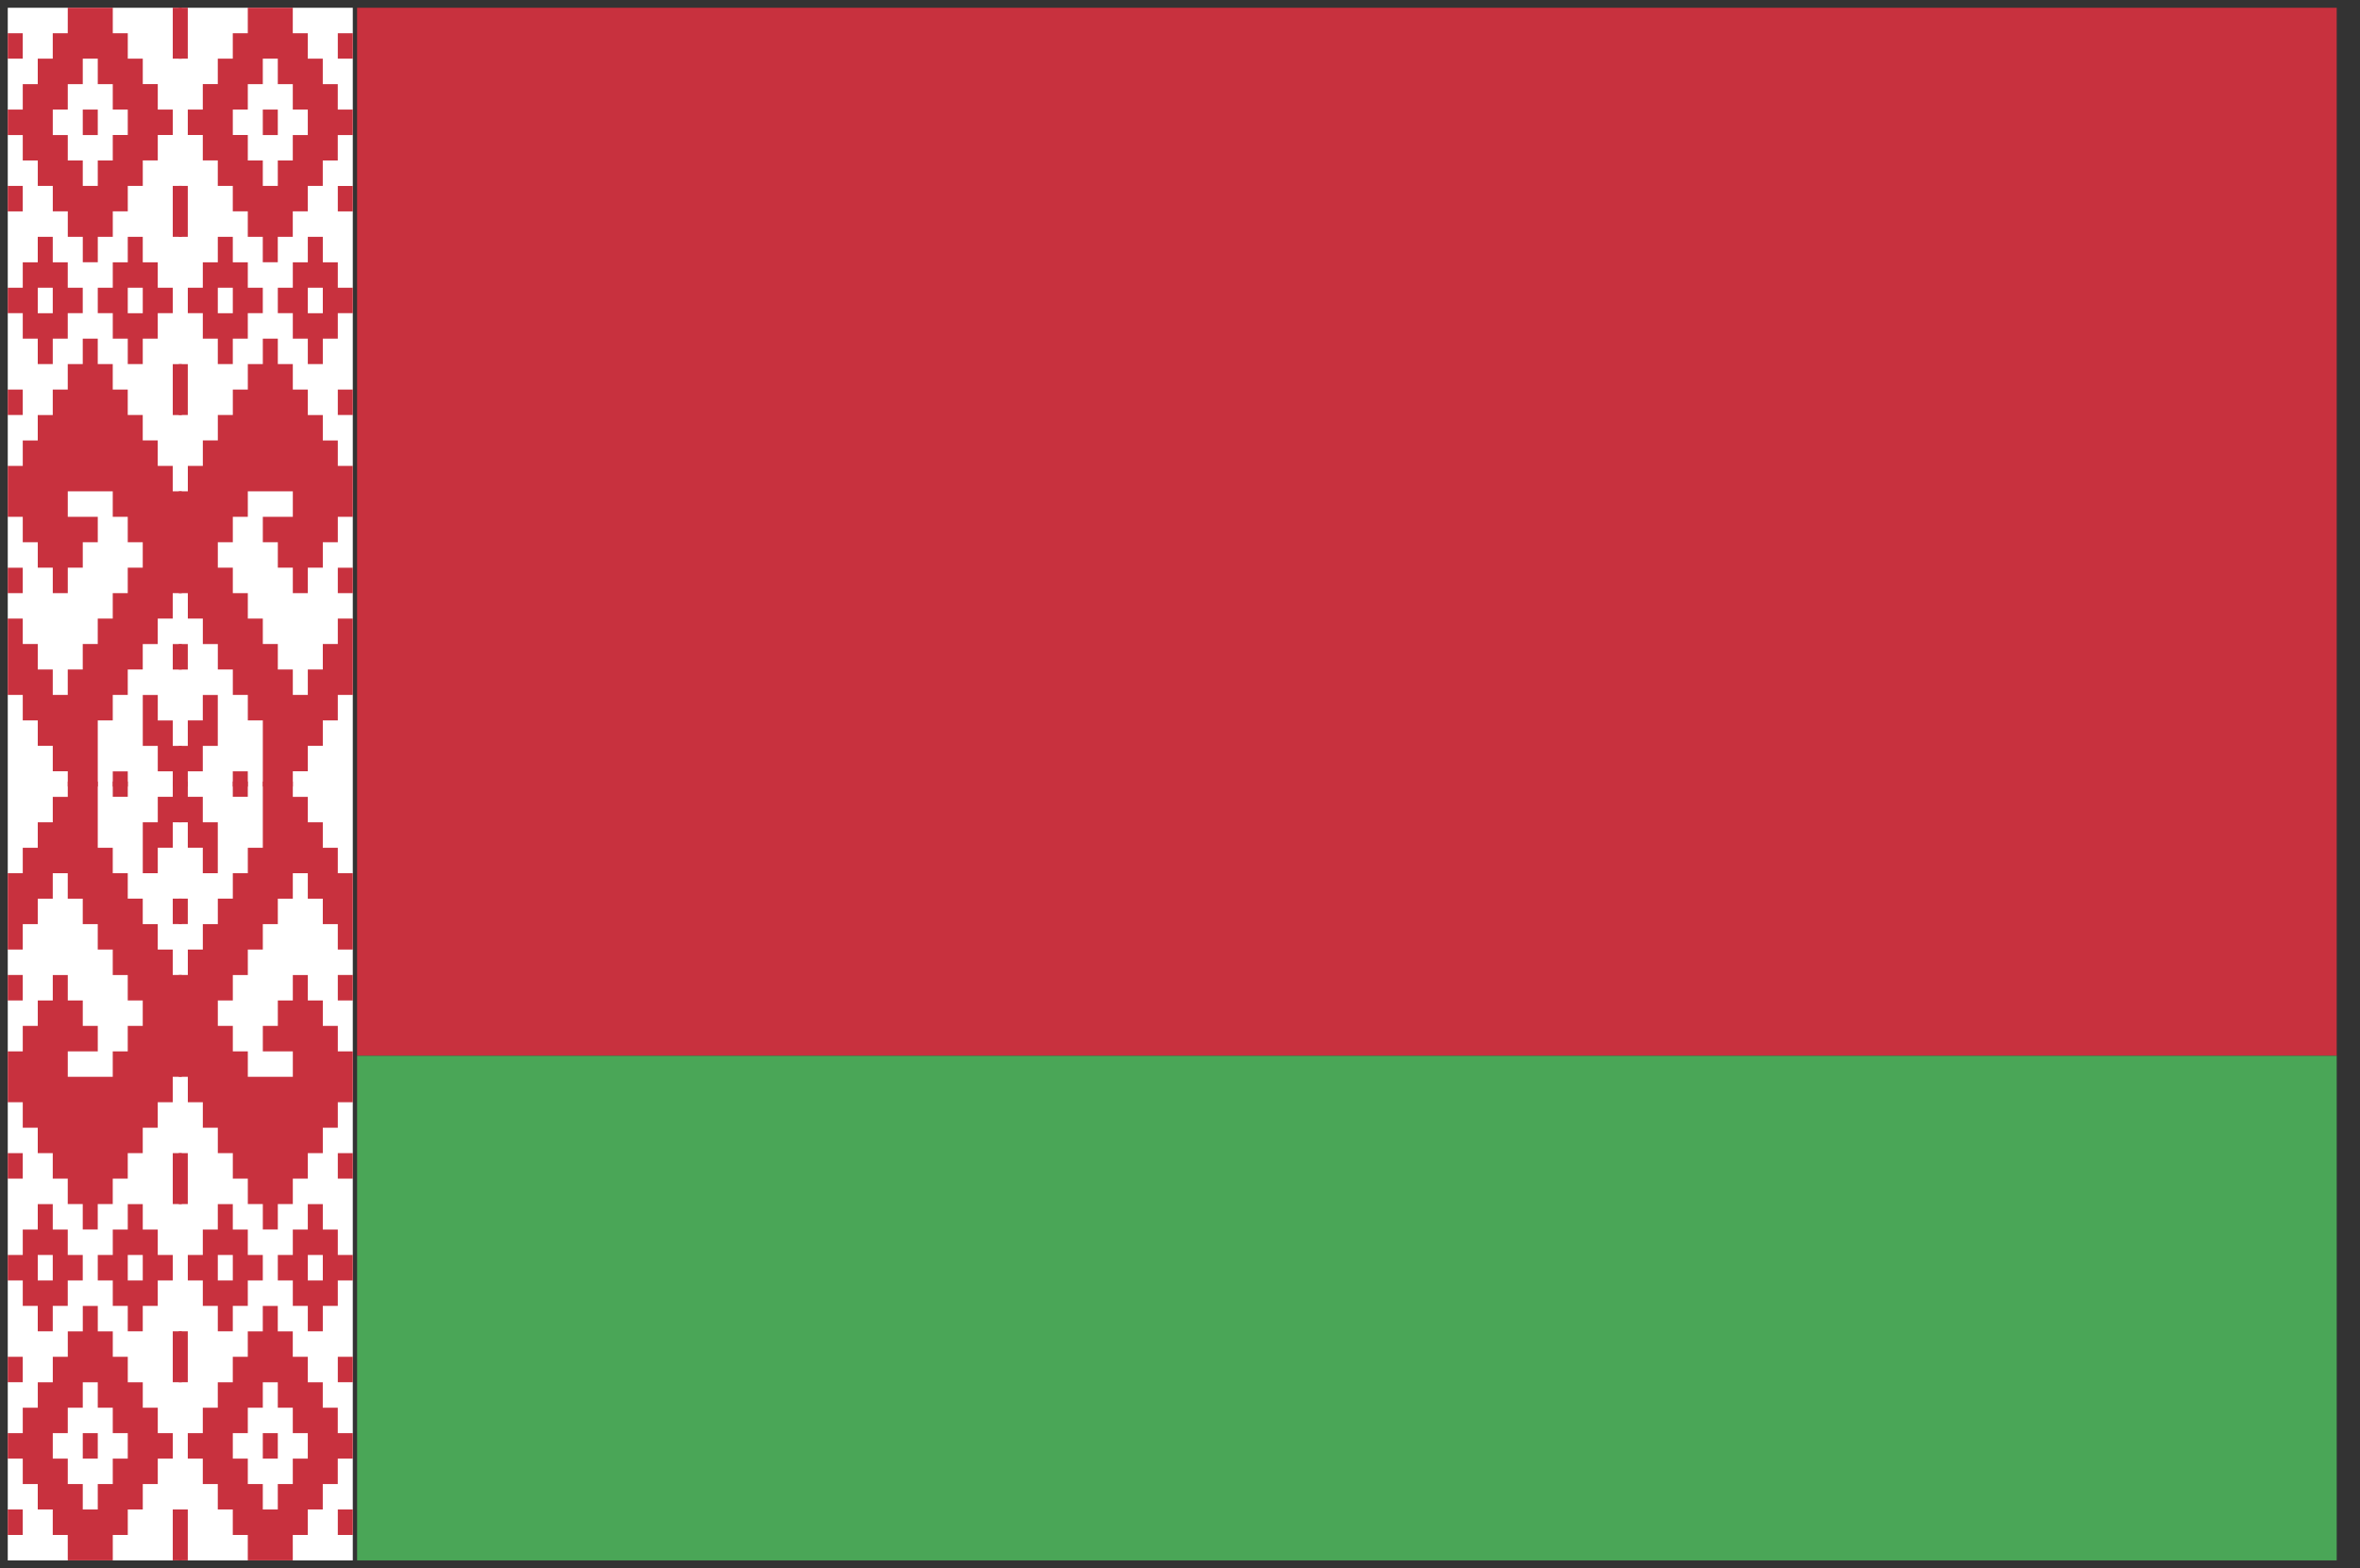 <svg xmlns="http://www.w3.org/2000/svg" xmlns:xlink="http://www.w3.org/1999/xlink" viewBox="0 0 152 101" fill="#fff" fill-rule="evenodd" stroke="#000" stroke-linecap="round" stroke-linejoin="round"><rect x="0" y="0" width="152" height="101" fill="#333333" stroke="none"/><use xlink:href="#A" x=".5" y=".5"/><defs><style>@import url("https://fonts.googleapis.com/css?family=Roboto:400,400i,700,700i");</style></defs><symbol id="A" overflow="visible"><g stroke="none"><path d="M22.5 0H150v67.5H22.5z" fill="#c8313e"/><path d="M22.5 67.5H150V100H22.5z" fill="#4aa657"/><path d="M0 0h22.222v100H0z"/><g fill="#c8313e"><path d="M3.865 0h2.899v1.639h.966v1.639h.966v1.639h.966v1.639h.966v1.639h-.966v1.639h-.966v1.639H7.73v1.639h-.966v1.639h-.966v1.639h-.966v-1.639h-.966v-1.639H2.9v-1.639h-.966V9.836H.966V8.197H0v-1.64h.966V4.918h.966V3.279h.966v-1.64h.966zm.966 3.279h.966v1.639h.966v1.639h.966v1.639h-.966v1.639h-.966v1.639h-.966V9.836h-.966V8.197h-.966v-1.64h.966V4.918h.966zm0 3.279h.966v1.639h-.966zM0 1.639h.966v1.639H0zm0 9.836h.966v1.639H0zM10.628 0h.58v3.279h-.58zm0 11.475h.58v3.279h-.58zm-8.696 3.279h.966v1.639h.966v1.639h.966v1.639h-.966v1.639h-.966v1.639h-.966V21.31H.966v-1.639H0v-1.639h.966v-1.639h.966zm0 3.279h.966v1.639h-.966zm5.797-3.279h.966v1.639h.966v1.639h.966v1.639h-.966v1.639h-.966v1.639h-.966V21.31h-.966v-1.639h-.966v-1.639h.966v-1.639h.966zm0 3.279h.966v1.639h-.966zM0 24.59h.966v1.639H0zm10.628-1.639h.58v3.279h-.58zM0 29.508h.966v-1.639h.966V26.23h.966v-1.64h.966v-1.64h.966v-1.639h.966v1.639h.966v1.639h.966v1.639h.966v1.639h.966v1.639h.966v1.639h.58v6.557h-.58v1.639H9.66v1.639h-.966v1.639h-.966v1.639h-.966v1.639h-.966v4.262H3.865v-.984h-.966v-1.639h-.966v-1.639H.966v-1.639H0V39.34h.966v1.639h.966v1.639h.966v1.639h.966v-1.639h.966v-1.639h.966V39.34h.966v-1.639h.966v-1.639h.966v-1.639h-.966v-1.639h-.966v-1.639H3.865v1.639h1.932v1.639h-.966v1.639h-.966v1.639h-.966v-1.639h-.966v-1.639H.966v-1.639H0zm0 6.557h.966v1.639H0zm10.628 4.918h.58v1.639h-.58zm-1.932 3.279h.966v1.639h.966v1.639h.58v2.623h-.58v-.984h-.966V47.54h-.966zM6.763 49.18h.966v.984h-.966z"/><path d="M18.358 0h-2.899v1.639h-.966v1.639h-.966v1.639h-.966v1.639h-.966v1.639h.966v1.639h.966v1.639h.966v1.639h.966v1.639h.966v1.639h.966v-1.639h.966v-1.639h.966v-1.639h.966V9.836h.966V8.197h.966v-1.64h-.966V4.918h-.966V3.279h-.966v-1.64h-.966zm-.966 3.279h-.966v1.639h-.966v1.639h-.966v1.639h.966v1.639h.966v1.639h.966V9.836h.966V8.197h.966v-1.64h-.966V4.918h-.966zm0 3.279h-.966v1.639h.966zm4.831-4.918h-.966v1.639h.966zm0 9.836h-.966v1.639h.966zM11.595 0h-.58v3.279h.58zm0 11.475h-.58v3.279h.58zm8.696 3.279h-.966v1.639h-.966v1.639h-.966v1.639h.966v1.639h.966v1.639h.966V21.31h.966v-1.639h.966v-1.639h-.966v-1.639h-.966zm0 3.279h-.966v1.639h.966zm-5.797-3.279h-.966v1.639h-.966v1.639h-.966v1.639h.966v1.639h.966v1.639h.966V21.31h.966v-1.639h.966v-1.639h-.966v-1.639h-.966zm0 3.279h-.966v1.639h.966zm7.729 6.557h-.966v1.639h.966zm-10.628-1.639h-.58v3.279h.58zm10.628 6.557h-.966v-1.639h-.966V26.23h-.966v-1.64h-.966v-1.64h-.966v-1.639h-.966v1.639h-.966v1.639h-.966v1.639h-.966v1.639h-.966v1.639h-.966v1.639h-.58v6.557h.58v1.639h.966v1.639h.966v1.639h.966v1.639h.966v1.639h.966v4.262h1.932v-.984h.966v-1.639h.966v-1.639h.966v-1.639h.966V39.34h-.966v1.639h-.966v1.639h-.966v1.639h-.966v-1.639h-.966v-1.639h-.966V39.34h-.966v-1.639h-.966v-1.639h-.966v-1.639h.966v-1.639h.966v-1.639h2.899v1.639h-1.932v1.639h.966v1.639h.966v1.639h.966v-1.639h.966v-1.639h.966v-1.639h.966zm0 6.557h-.966v1.639h.966zm-10.628 4.918h-.58v1.639h.58zm1.932 3.279h-.966v1.639h-.966v1.639h-.58v2.623h.58v-.984h.966V47.54h.966zm1.932 4.918h-.966v.984h.966zM3.865 100h2.899v-1.64h.966v-1.639h.966v-1.639h.966v-1.639h.966v-1.639h-.966v-1.639h-.966v-1.639H7.73v-1.639h-.966v-1.639h-.966v-1.639h-.966v1.639h-.966v1.639H2.9v1.639h-.966v1.639H.966v1.639H0v1.639h.966v1.639h.966v1.639h.966v1.639h.966zm.966-3.279h.966v-1.639h.966v-1.639h.966v-1.639h-.966v-1.639h-.966v-1.639h-.966v1.639h-.966v1.639h-.966v1.639h.966v1.639h.966zm0-3.279h.966v-1.639h-.966zM0 98.36h.966v-1.639H0zm0-9.836h.966v-1.639H0zM10.628 100h.58v-3.279h-.58zm0-11.475h.58v-3.279h-.58zm-8.696-3.279h.966v-1.639h.966v-1.639h.966v-1.639h-.966V78.69h-.966v-1.639h-.966v1.639H.966v1.639H0v1.639h.966v1.639h.966zm0-3.279h.966v-1.639h-.966zm5.797 3.279h.966v-1.639h.966v-1.639h.966v-1.639h-.966V78.69h-.966v-1.639h-.966v1.639h-.966v1.639h-.966v1.639h.966v1.639h.966zm0-3.279h.966v-1.639h-.966zM0 75.409h.966V73.77H0zm10.628 1.639h.58V73.77h-.58z"/><path d="M0 70.492h.966v1.639h.966v1.639h.966v1.639h.966v1.639h.966v1.639h.966v-1.639h.966V75.41h.966v-1.64h.966v-1.639h.966v-1.639h.966v-1.639h.58v-6.557h-.58v-1.639H9.66v-1.639h-.966v-1.639h-.966V55.74h-.966v-1.639h-.966v-4.262H3.865v.984h-.966v1.639h-.966v1.639H.966v1.639H0v4.918h.966v-1.639h.966V57.38h.966v-1.639h.966v1.639h.966v1.639h.966v1.639h.966v1.639h.966v1.639h.966v1.639h-.966v1.639h-.966v1.639H3.865v-1.639h1.932v-1.639h-.966v-1.639h-.966v-1.639h-.966v1.639h-.966v1.639H.966v1.639H0zm0-6.557h.966v-1.639H0zm10.628-4.918h.58v-1.639h-.58zm-1.932-3.279h.966v-1.639h.966V52.46h.58v-2.623h-.58v.984h-.966v1.639h-.966zM6.763 50.82h.966v-.984h-.966zM18.358 100h-2.899v-1.64h-.966v-1.639h-.966v-1.639h-.966v-1.639h-.966v-1.639h.966v-1.639h.966v-1.639h.966v-1.639h.966v-1.639h.966v-1.639h.966v1.639h.966v1.639h.966v1.639h.966v1.639h.966v1.639h.966v1.639h-.966v1.639h-.966v1.639h-.966v1.639h-.966zm-.966-3.279h-.966v-1.639h-.966v-1.639h-.966v-1.639h.966v-1.639h.966v-1.639h.966v1.639h.966v1.639h.966v1.639h-.966v1.639h-.966zm0-3.279h-.966v-1.639h.966zm4.831 4.918h-.966v-1.639h.966zm0-9.836h-.966v-1.639h.966zM11.595 100h-.58v-3.279h.58zm0-11.475h-.58v-3.279h.58zm8.696-3.279h-.966v-1.639h-.966v-1.639h-.966v-1.639h.966V78.69h.966v-1.639h.966v1.639h.966v1.639h.966v1.639h-.966v1.639h-.966zm0-3.279h-.966v-1.639h.966zm-5.797 3.279h-.966v-1.639h-.966v-1.639h-.966v-1.639h.966V78.69h.966v-1.639h.966v1.639h.966v1.639h.966v1.639h-.966v1.639h-.966zm0-3.279h-.966v-1.639h.966zm7.729-6.557h-.966v-1.64h.966zm-10.628 1.639h-.58V73.77h.58z"/><path d="M22.223 70.492h-.966v1.639h-.966v1.639h-.966v1.639h-.966v1.639h-.966v1.639h-.966v-1.639h-.966V75.41h-.966V73.77h-.966v-1.639h-.966v-1.639h-.966v-1.639h-.58v-6.557h.58v-1.639h.966v-1.639h.966v-1.639h.966v-1.639h.966v-1.639h.966v-4.262h1.932v.984h.966v1.639h.966v1.639h.966v1.639h.966v4.918h-.966v-1.639h-.966v-1.639h-.966v-1.639h-.966v1.639h-.966v1.639h-.966v1.639h-.966v1.639h-.966v1.639h-.966v1.639h.966v1.639h.966v1.639h2.899v-1.639h-1.932v-1.639h.966v-1.639h.966v-1.639h.966v1.639h.966v1.639h.966v1.639h.966zm0-6.557h-.966v-1.639h.966zm-10.628-4.918h-.58v-1.639h.58zm1.932-3.279h-.966v-1.639h-.966v-1.639h-.58v-2.623h.58v.984h.966v1.639h.966zm1.932-4.918h-.966v-.984h.966z"/></g></g></symbol></svg>